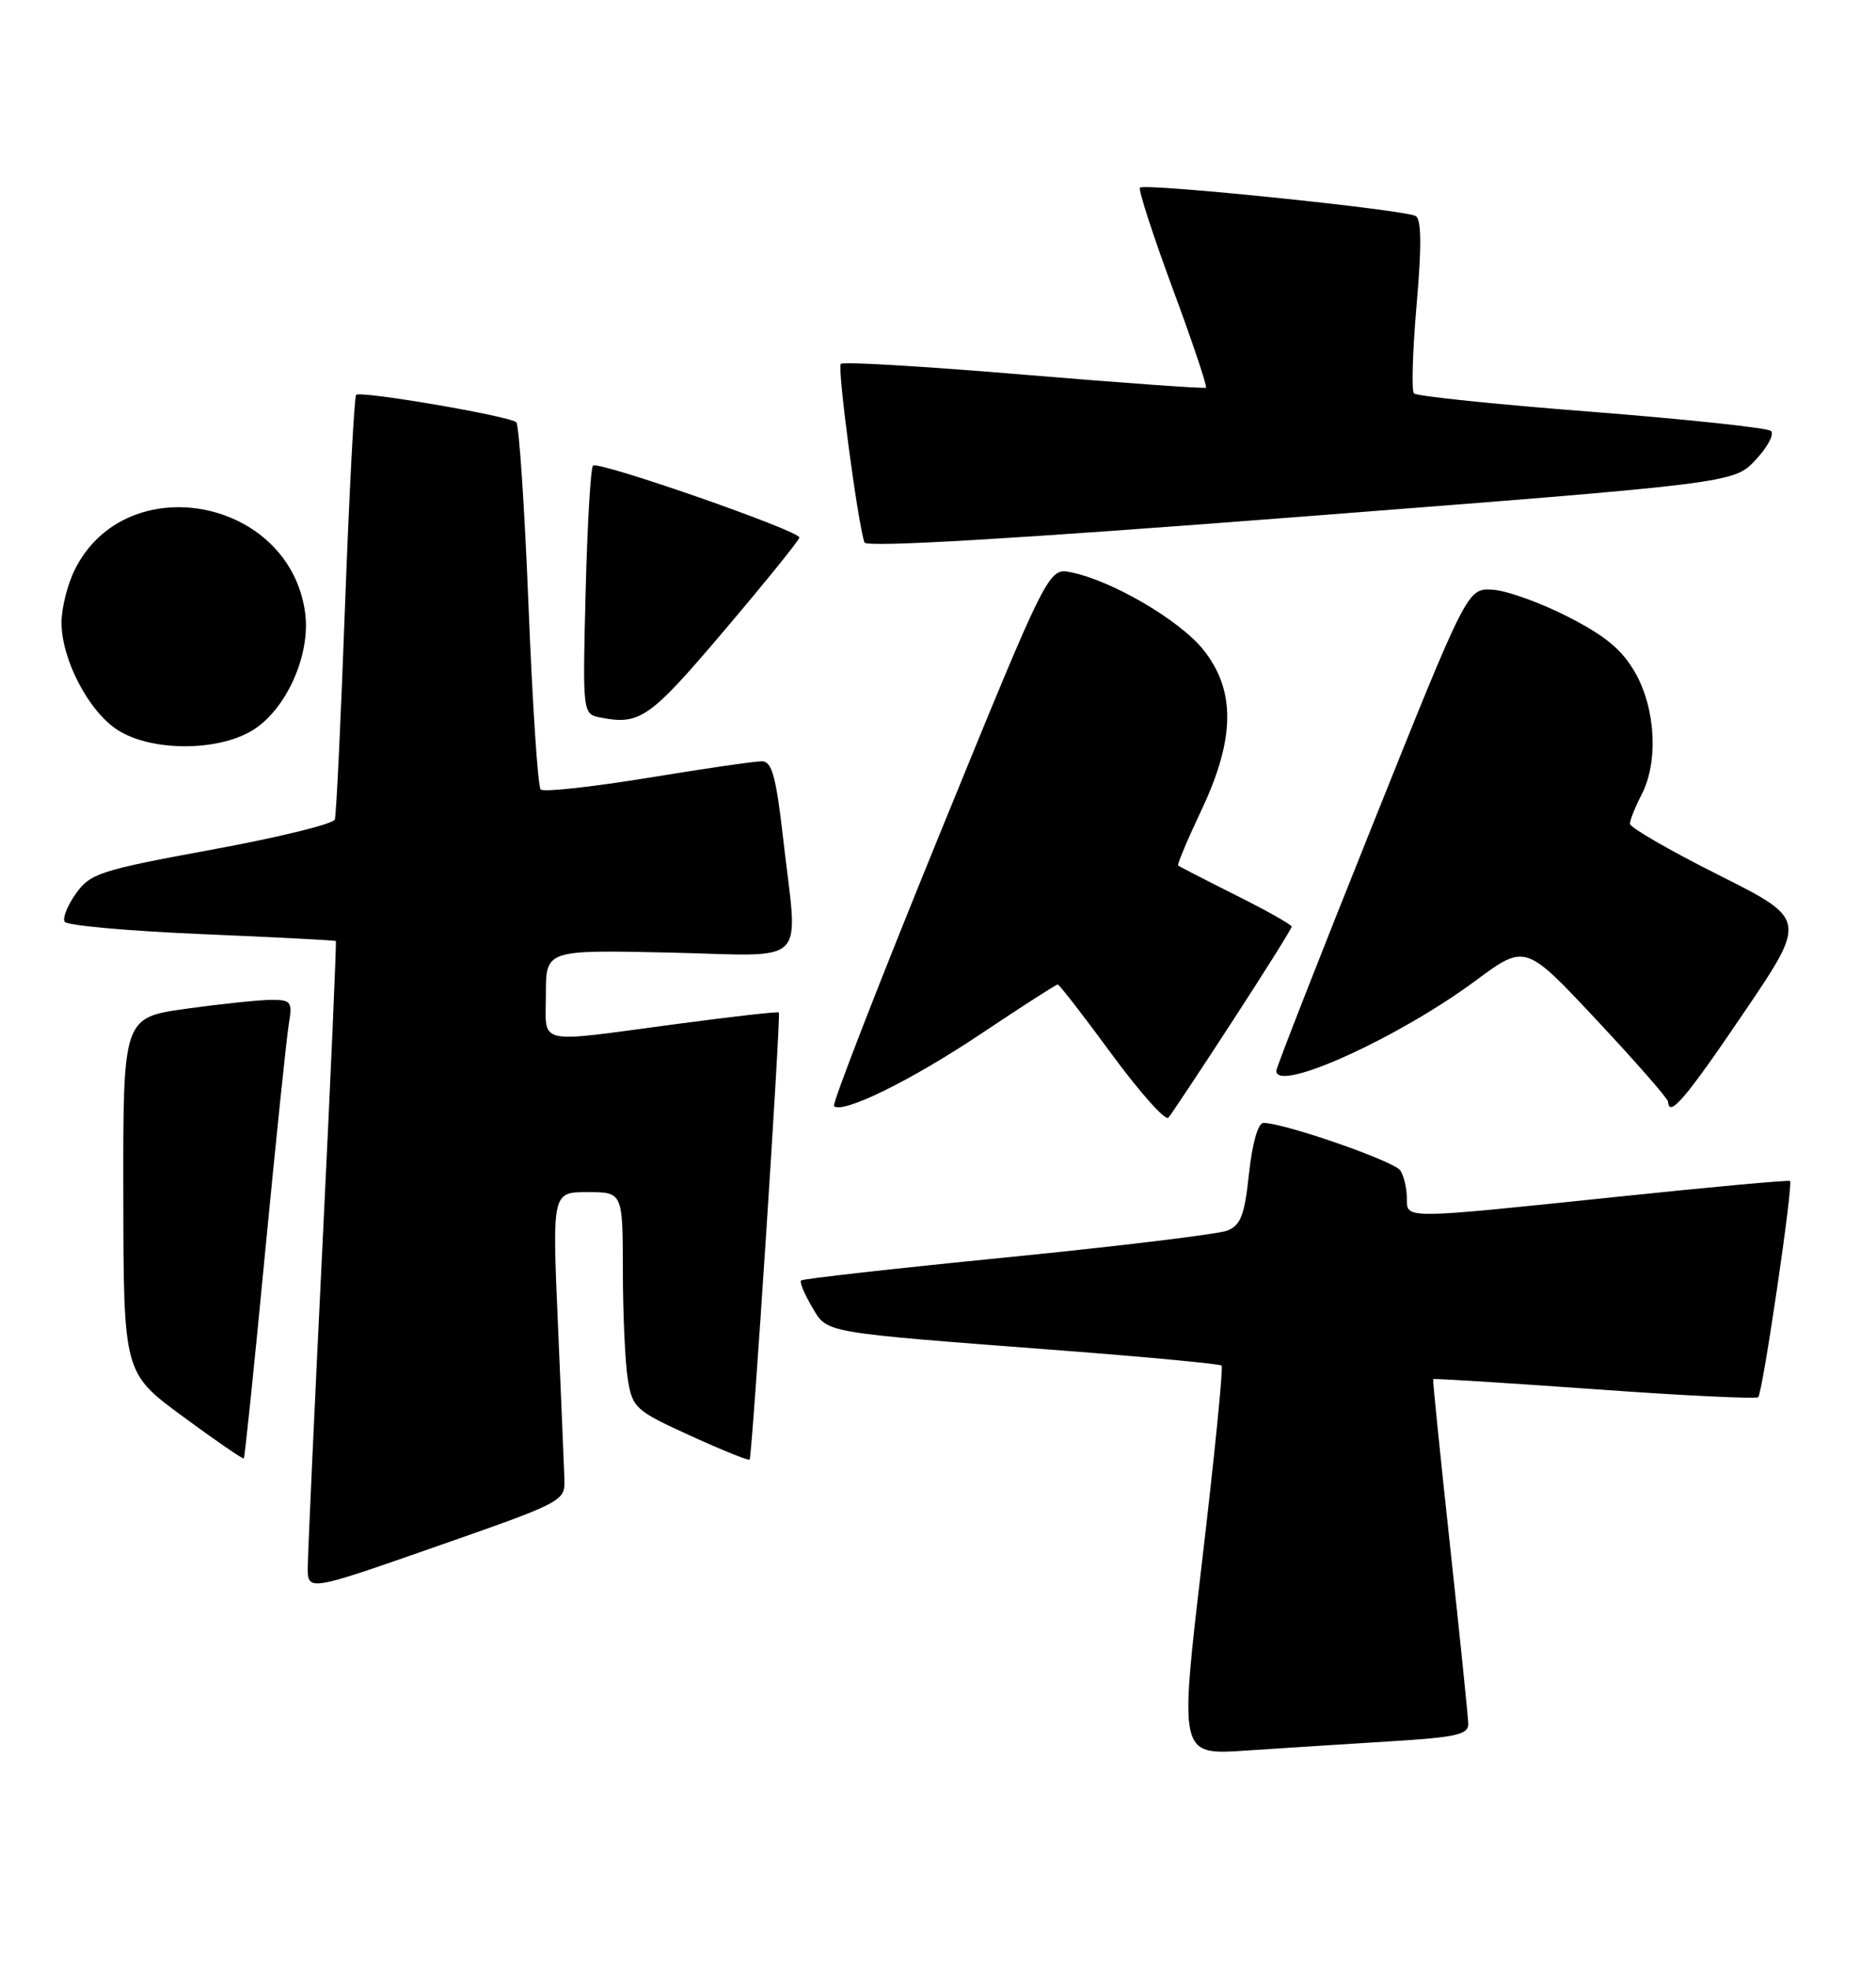 <?xml version="1.0" encoding="UTF-8" standalone="no"?>
<!DOCTYPE svg PUBLIC "-//W3C//DTD SVG 1.1//EN" "http://www.w3.org/Graphics/SVG/1.1/DTD/svg11.dtd" >
<svg xmlns="http://www.w3.org/2000/svg" xmlns:xlink="http://www.w3.org/1999/xlink" version="1.1" viewBox="0 0 244 256">
 <g >
 <path fill="currentColor"
d=" M 180.75 226.41 C 189.35 225.89 190.99 225.52 190.97 224.14 C 190.95 223.24 189.88 212.82 188.60 201.00 C 187.32 189.18 186.33 179.41 186.40 179.31 C 186.48 179.21 195.92 179.80 207.38 180.62 C 218.84 181.45 228.42 181.91 228.68 181.66 C 229.26 181.08 233.26 153.91 232.82 153.55 C 232.64 153.41 222.60 154.32 210.50 155.59 C 182.14 158.54 183.00 158.54 182.98 155.75 C 182.98 154.51 182.60 152.91 182.14 152.19 C 181.37 150.98 167.03 146.00 164.33 146.00 C 163.63 146.00 162.88 148.62 162.45 152.58 C 161.88 157.99 161.37 159.31 159.63 160.00 C 158.46 160.46 145.59 162.02 131.04 163.47 C 116.48 164.91 104.40 166.27 104.19 166.48 C 103.98 166.69 104.61 168.22 105.59 169.88 C 107.66 173.38 106.45 173.17 137.99 175.58 C 149.26 176.44 158.66 177.33 158.89 177.55 C 159.11 177.78 157.97 189.26 156.34 203.07 C 153.39 228.18 153.39 228.18 161.95 227.61 C 166.65 227.30 175.11 226.76 180.75 226.41 Z  M 73.41 192.36 C 73.36 190.79 72.98 181.74 72.57 172.25 C 71.82 155.00 71.82 155.00 76.41 155.00 C 81.00 155.00 81.00 155.00 81.01 165.25 C 81.02 170.89 81.31 177.24 81.66 179.38 C 82.27 183.06 82.67 183.42 89.78 186.66 C 93.90 188.54 97.37 189.94 97.50 189.78 C 97.83 189.38 101.59 131.92 101.30 131.64 C 101.17 131.50 95.09 132.19 87.78 133.17 C 69.38 135.62 71.00 136.00 71.00 129.25 C 71.00 123.50 71.00 123.50 87.00 123.85 C 105.54 124.27 103.79 126.01 101.86 109.04 C 100.94 100.97 100.40 99.00 99.11 98.98 C 98.22 98.97 91.53 99.94 84.24 101.14 C 76.94 102.33 70.68 103.01 70.32 102.65 C 69.96 102.29 69.25 91.54 68.74 78.75 C 68.23 65.96 67.51 55.23 67.15 54.90 C 66.26 54.09 46.89 50.78 46.32 51.34 C 46.08 51.59 45.43 63.88 44.88 78.65 C 44.34 93.42 43.74 105.97 43.55 106.55 C 43.37 107.13 36.17 108.89 27.55 110.47 C 13.02 113.14 11.74 113.56 9.88 116.17 C 8.78 117.72 8.11 119.38 8.41 119.85 C 8.70 120.33 16.72 121.05 26.22 121.45 C 35.73 121.85 43.58 122.26 43.68 122.35 C 43.78 122.45 43.01 140.07 41.96 161.52 C 40.91 182.96 40.04 201.95 40.03 203.71 C 40.00 206.93 40.00 206.93 56.75 201.07 C 73.24 195.31 73.50 195.18 73.41 192.36 Z  M 34.47 162.95 C 35.87 148.40 37.26 135.04 37.55 133.25 C 38.05 130.23 37.89 130.00 35.30 130.00 C 33.76 130.00 28.79 130.52 24.25 131.15 C 16.00 132.30 16.00 132.30 16.04 155.40 C 16.07 178.50 16.07 178.50 23.78 184.17 C 28.02 187.29 31.59 189.74 31.71 189.62 C 31.84 189.50 33.08 177.50 34.47 162.95 Z  M 160.33 132.72 C 164.55 126.24 168.00 120.73 168.00 120.48 C 168.00 120.23 164.74 118.39 160.75 116.40 C 156.76 114.40 153.38 112.66 153.23 112.53 C 153.09 112.40 154.44 109.19 156.23 105.40 C 160.68 96.02 160.74 89.72 156.46 84.42 C 153.35 80.58 144.58 75.47 139.30 74.41 C 136.36 73.82 136.36 73.82 122.17 108.57 C 114.37 127.68 108.21 143.54 108.47 143.81 C 109.55 144.88 118.53 140.48 127.58 134.42 C 132.86 130.89 137.36 128.00 137.57 128.00 C 137.78 128.00 140.94 132.08 144.60 137.07 C 148.27 142.06 151.58 145.77 151.97 145.32 C 152.35 144.87 156.12 139.20 160.33 132.72 Z  M 226.77 131.73 C 235.04 119.54 235.04 119.54 223.52 113.76 C 217.18 110.58 212.00 107.59 212.00 107.11 C 212.00 106.62 212.67 104.94 213.49 103.36 C 215.71 99.12 215.36 92.19 212.70 87.50 C 210.99 84.48 208.84 82.69 203.90 80.17 C 200.30 78.33 195.89 76.76 194.10 76.67 C 190.85 76.50 190.85 76.50 178.43 107.48 C 171.59 124.53 166.00 138.81 166.00 139.23 C 166.00 142.14 181.84 134.97 191.94 127.49 C 198.39 122.72 198.39 122.72 207.65 132.61 C 212.75 138.05 216.94 142.84 216.96 143.25 C 217.07 145.38 219.24 142.84 226.77 131.73 Z  M 32.82 94.97 C 37.22 92.29 40.42 85.16 39.69 79.69 C 37.68 64.73 16.44 60.71 9.75 74.02 C 8.79 75.93 8.00 79.05 8.00 80.93 C 8.00 85.74 11.53 92.50 15.31 94.92 C 19.66 97.71 28.28 97.73 32.82 94.97 Z  M 94.18 82.00 C 99.55 75.67 103.96 70.22 103.97 69.89 C 104.01 69.01 77.79 59.88 77.13 60.54 C 76.82 60.84 76.39 68.23 76.17 76.96 C 75.77 92.83 75.77 92.83 78.13 93.30 C 83.23 94.30 84.52 93.39 94.18 82.00 Z  M 228.34 59.80 C 229.90 58.13 230.80 56.44 230.34 56.03 C 229.88 55.63 219.38 54.51 207.00 53.54 C 194.62 52.58 184.23 51.51 183.90 51.15 C 183.57 50.79 183.73 45.60 184.25 39.62 C 184.91 32.06 184.88 28.54 184.14 28.09 C 182.83 27.28 148.88 23.78 148.27 24.40 C 148.03 24.64 149.94 30.53 152.51 37.49 C 155.09 44.44 157.04 50.26 156.85 50.41 C 156.66 50.55 146.02 49.79 133.21 48.72 C 120.39 47.64 109.66 47.00 109.36 47.31 C 108.88 47.79 111.52 67.73 112.43 70.53 C 112.65 71.21 131.93 70.07 169.13 67.19 C 225.50 62.82 225.50 62.82 228.34 59.80 Z "/>
</g>
</svg>